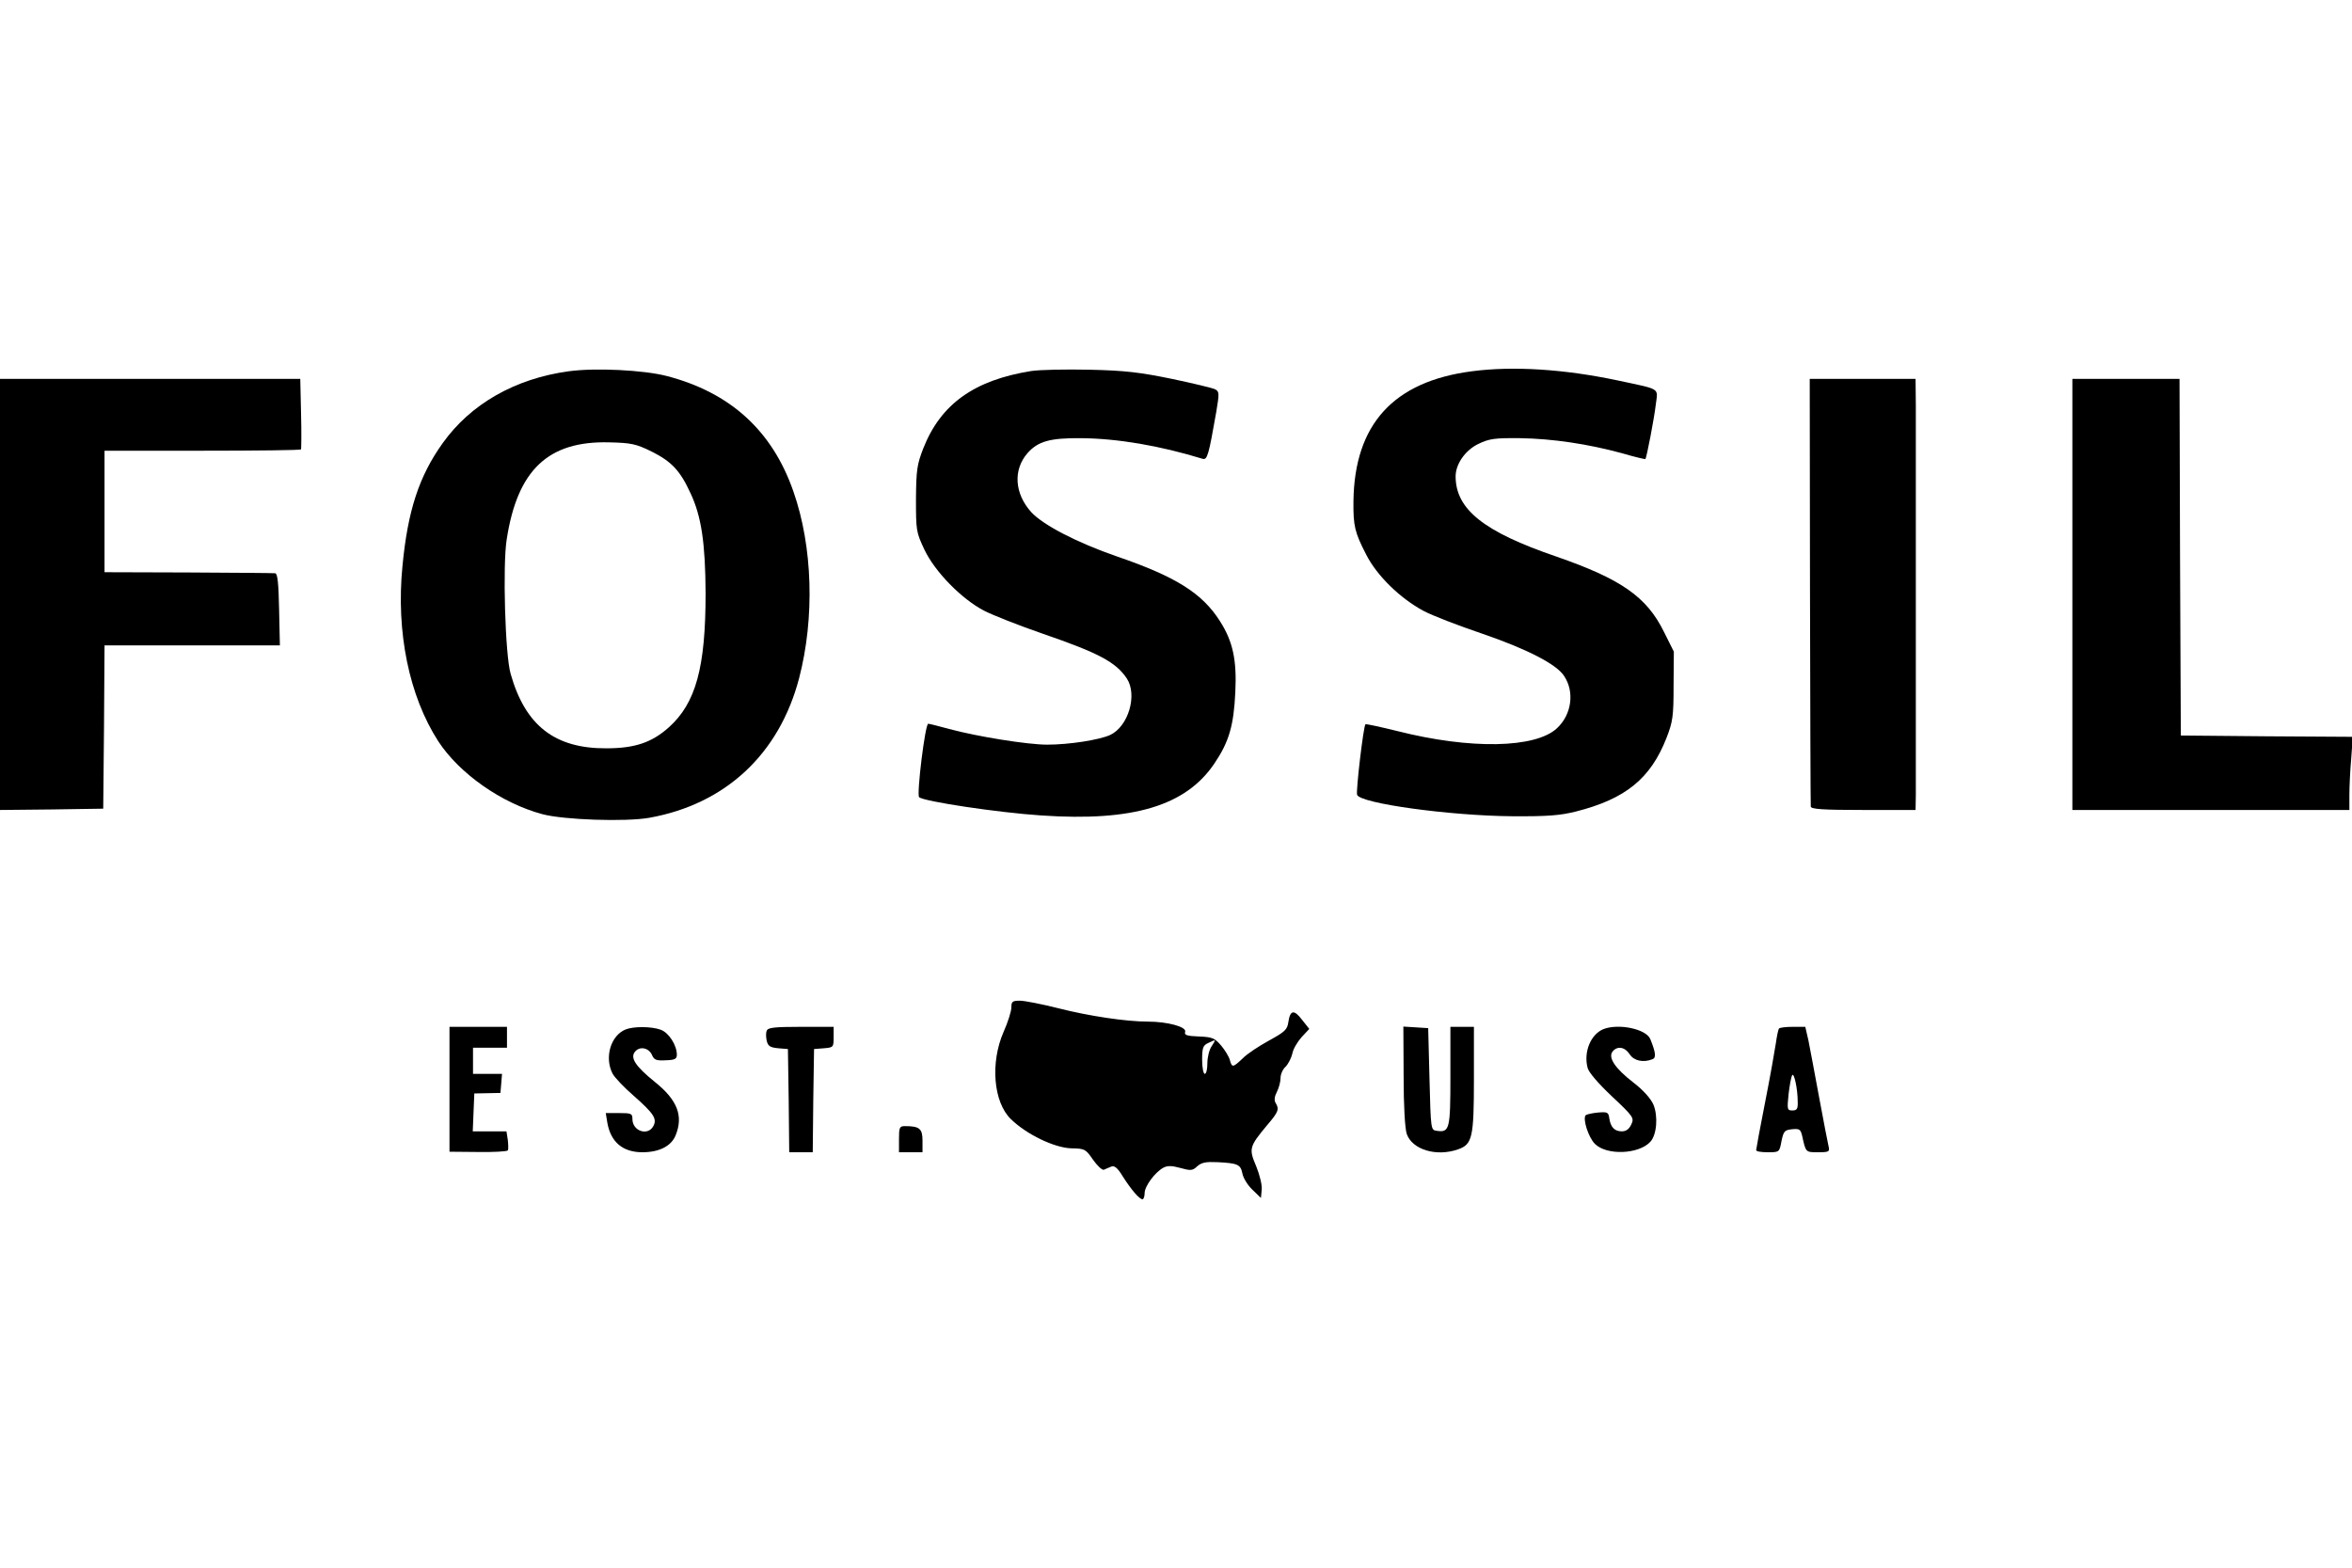<?xml version="1.0" standalone="no"?>
<!DOCTYPE svg PUBLIC "-//W3C//DTD SVG 20010904//EN"
 "http://www.w3.org/TR/2001/REC-SVG-20010904/DTD/svg10.dtd">
<svg version="1.0" xmlns="http://www.w3.org/2000/svg"
 width="900pt" height="600pt" viewBox="0 0 900 600"
 preserveAspectRatio="xMidYMid meet">

<g transform="translate(0,600) scale(0.1,-0.1)"
fill="#000000" stroke="none">
<path d="M2176 4579 c-205 -28 -375 -125 -482 -275 -91 -127 -134 -260 -154
-471 -25 -253 26 -498 137 -670 81 -124 242 -237 398 -279 82 -22 318 -30 409
-14 292 52 498 244 574 535 60 231 52 503 -22 714 -81 233 -242 379 -485 442
-89 23 -274 32 -375 18z m317 -307 c76 -38 109 -72 149 -159 42 -89 57 -191
58 -384 0 -283 -37 -420 -141 -513 -65 -58 -130 -80 -239 -80 -197 -1 -310 87
-366 285 -21 71 -31 417 -15 515 41 266 159 377 392 371 85 -2 103 -6 162 -35z"/>
<path d="M3946 4580 c-218 -35 -346 -126 -413 -296 -24 -62 -27 -82 -28 -194
0 -121 1 -127 32 -193 40 -85 142 -189 228 -234 33 -17 134 -57 224 -88 215
-74 281 -109 323 -172 41 -63 6 -183 -64 -216 -42 -19 -157 -37 -241 -37 -75
0 -268 31 -375 60 -40 11 -76 20 -80 20 -12 0 -45 -271 -35 -281 16 -16 301
-59 468 -70 351 -24 553 37 662 199 56 83 74 145 80 273 6 122 -9 194 -59 272
-68 107 -169 170 -393 247 -154 53 -284 121 -329 170 -64 71 -70 162 -14 226
40 45 86 58 203 57 142 -1 304 -29 467 -79 18 -5 23 14 52 179 12 72 12 78 -4
87 -10 5 -85 23 -166 40 -122 25 -179 32 -314 35 -91 2 -192 0 -224 -5z"/>
<path d="M5632 4579 c-300 -39 -449 -203 -453 -497 -1 -95 5 -120 49 -205 41
-81 130 -167 219 -215 34 -18 135 -57 224 -87 172 -59 285 -117 314 -162 41
-61 29 -148 -27 -200 -82 -77 -331 -82 -611 -11 -65 16 -120 28 -122 26 -8 -8
-37 -257 -32 -270 12 -33 355 -80 592 -82 137 -1 185 3 245 18 190 48 286 126
347 282 24 62 27 82 27 199 l1 131 -38 76 c-66 134 -164 202 -412 288 -278 95
-385 181 -385 307 0 47 37 100 87 124 42 20 61 23 160 22 124 -2 259 -22 391
-58 47 -14 87 -23 88 -22 5 5 34 157 40 209 8 65 22 56 -146 92 -203 43 -400
56 -558 35z"/>
<path d="M0 3725 l0 -825 198 2 197 3 3 313 2 312 335 0 336 0 -3 138 c-2 101
-6 137 -15 138 -7 1 -157 2 -333 3 l-320 1 0 233 0 232 374 0 c206 0 376 2
378 5 1 3 2 65 0 138 l-3 132 -575 0 -574 0 0 -825z"/>
<path d="M6926 3737 c1 -446 2 -818 3 -824 1 -10 48 -13 201 -13 l200 0 1 58
c0 70 0 1347 0 1490 l-1 102 -202 0 -203 0 1 -813z"/>
<path d="M7930 3725 l0 -825 530 0 530 0 0 58 c0 31 3 94 7 139 l6 83 -329 2
-329 3 -3 683 -2 682 -205 0 -205 0 0 -825z"/>
<path d="M3870 2144 c0 -14 -13 -56 -30 -94 -51 -117 -39 -268 28 -333 60 -59
167 -110 231 -112 51 -1 55 -2 83 -43 17 -24 35 -41 42 -39 6 3 19 8 28 12 12
5 24 -4 44 -37 33 -52 64 -88 76 -88 4 0 8 11 8 24 0 26 40 80 72 97 15 8 32
8 64 -1 40 -11 47 -11 65 6 17 15 33 18 78 16 78 -4 88 -9 95 -43 3 -17 20
-45 38 -62 l33 -32 3 32 c2 17 -8 57 -21 89 -29 68 -27 75 42 158 43 50 47 61
32 85 -6 10 -4 25 5 42 8 16 14 39 14 53 0 14 8 33 19 43 10 10 22 33 26 50 3
18 20 46 36 64 l29 31 -27 34 c-31 41 -46 39 -53 -7 -4 -30 -13 -38 -75 -72
-38 -21 -84 -51 -100 -68 -37 -35 -41 -36 -49 -6 -3 12 -18 37 -33 55 -25 29
-34 33 -85 35 -47 2 -57 5 -53 18 6 19 -68 39 -143 39 -82 0 -224 21 -342 51
-63 16 -130 29 -147 29 -29 0 -33 -3 -33 -26z m766 -149 c-9 -13 -16 -42 -16
-65 0 -22 -4 -40 -10 -40 -5 0 -10 24 -10 53 0 46 3 56 23 65 31 15 31 15 13
-13z"/>
<path d="M1720 1831 l0 -239 109 -1 c60 -1 111 2 114 6 3 4 2 23 0 41 l-5 32
-65 0 -64 0 3 73 3 72 50 1 50 1 3 36 3 37 -55 0 -56 0 0 50 0 50 65 0 65 0 0
40 0 40 -110 0 -110 0 0 -239z"/>
<path d="M2394 2060 c-57 -23 -82 -107 -50 -169 8 -15 44 -53 81 -85 77 -68
90 -88 75 -116 -21 -39 -80 -19 -80 27 0 21 -4 23 -51 23 l-51 0 6 -37 c13
-74 59 -113 134 -113 64 0 110 23 127 64 31 75 7 136 -79 205 -73 59 -96 92
-76 116 18 22 53 15 65 -13 8 -19 17 -22 53 -20 34 1 42 5 42 21 0 37 -31 85
-62 96 -36 13 -104 13 -134 1z"/>
<path d="M2934 2055 c-4 -8 -3 -26 0 -39 5 -20 13 -25 44 -28 l37 -3 3 -197 2
-198 45 0 45 0 2 198 3 197 38 3 c36 3 37 4 37 43 l0 39 -125 0 c-103 0 -127
-3 -131 -15z"/>
<path d="M5371 1883 c0 -118 5 -201 12 -223 21 -60 113 -88 196 -59 55 19 61
45 61 269 l0 200 -45 0 -45 0 0 -189 c0 -203 -3 -216 -52 -209 -23 3 -23 4
-28 198 l-5 195 -47 3 -48 3 1 -188z"/>
<path d="M6135 2061 c-48 -20 -76 -87 -60 -148 4 -17 41 -60 93 -109 83 -78
86 -83 74 -108 -8 -17 -19 -26 -36 -26 -28 0 -43 16 -48 50 -3 23 -7 25 -43
22 -22 -2 -43 -7 -47 -10 -13 -13 10 -85 35 -110 45 -45 168 -40 212 8 25 27
30 98 12 142 -10 23 -38 55 -77 85 -70 54 -98 96 -79 119 18 22 47 17 65 -11
16 -25 52 -33 87 -19 15 5 13 25 -8 77 -16 39 -122 61 -180 38z"/>
<path d="M6807 2063 c-3 -5 -8 -30 -12 -58 -4 -27 -22 -129 -41 -225 -19 -96
-34 -178 -34 -182 0 -5 20 -8 44 -8 45 0 45 0 53 43 8 38 12 42 40 45 28 3 33
0 39 -25 14 -64 13 -63 61 -63 42 0 45 2 40 23 -3 12 -19 96 -36 187 -17 91
-35 189 -41 218 l-12 52 -48 0 c-27 0 -51 -3 -53 -7z m72 -280 c1 -27 -3 -33
-20 -33 -20 0 -21 3 -15 62 4 34 10 67 14 73 7 11 21 -52 21 -102z"/>
<path d="M3440 1640 l0 -50 45 0 45 0 0 44 c0 46 -11 56 -67 56 -21 0 -23 -5
-23 -50z"/>
</g>
</svg>
